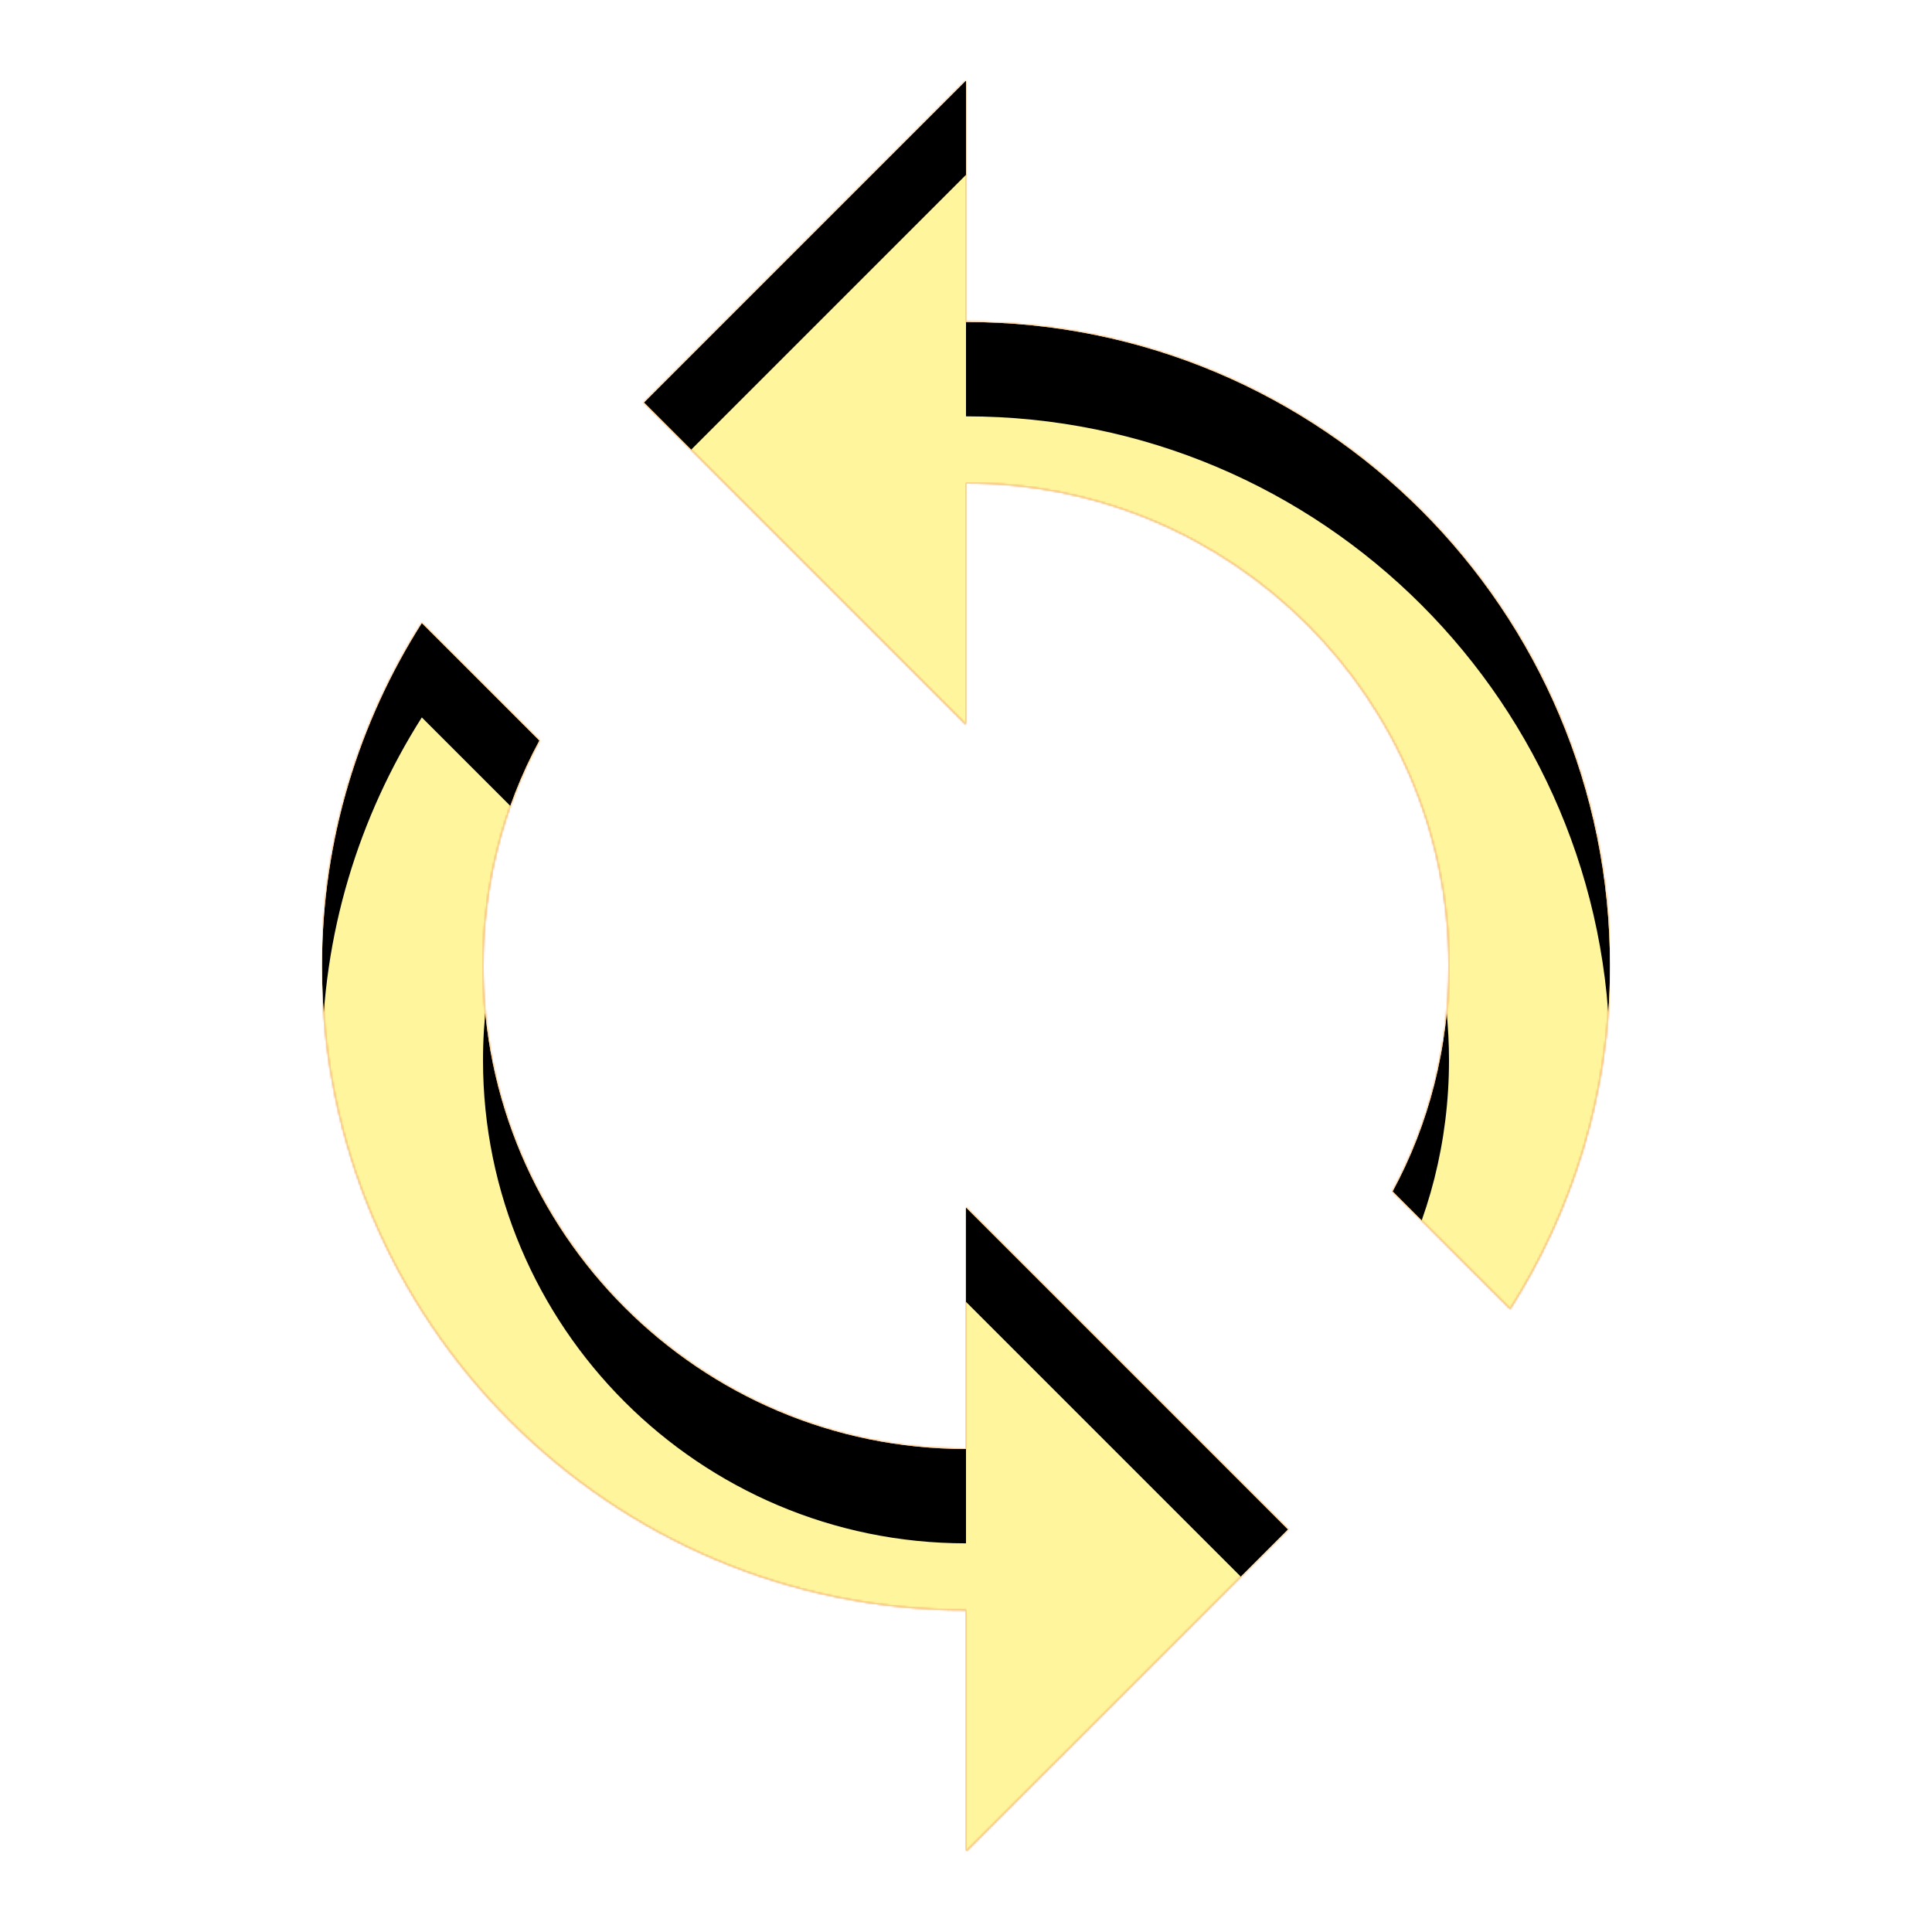<svg version="1.1" xmlns="http://www.w3.org/2000/svg" xmlns:xlink="http://www.w3.org/1999/xlink" viewBox="0,0,1024,1024">
	<!-- Color names: teamapps-color-1, teamapps-color-2, teamapps-color-3 -->
	<desc>loop icon - Licensed under Apache License v2.0 (http://www.apache.org/licenses/LICENSE-2.0) - Created with Iconfu.com - Derivative work of Material icons (Copyright Google Inc.)</desc>
	<defs>
		<clipPath id="clip-M9EB8Zln">
			<path d="M853.33,512c0,66.99 -19.62,129.28 -52.9,181.76l-62.3,-62.29c19.2,-35.41 29.87,-76.38 29.87,-119.47c0,-141.23 -114.77,-256 -256,-256v128l-170.67,-170.67l170.67,-170.66v128c188.59,0 341.33,152.74 341.33,341.33zM512,640l170.67,170.67l-170.67,170.66v-128c-188.59,0 -341.33,-152.74 -341.33,-341.33c0,-66.99 19.62,-129.28 52.9,-181.76l62.3,62.29c-19.2,35.41 -29.87,76.38 -29.87,119.47c0,141.23 114.77,256 256,256z"/>
		</clipPath>
		<radialGradient cx="0" cy="0" r="1448.15" id="color-iDHxr9jr" gradientUnits="userSpaceOnUse">
			<stop offset="0.07" stop-color="#ffffff"/>
			<stop offset="0.75" stop-color="#000000"/>
		</radialGradient>
		<linearGradient x1="0" y1="1024" x2="1024" y2="0" id="color-PeRSu2HJ" gradientUnits="userSpaceOnUse">
			<stop offset="0.2" stop-color="#000000"/>
			<stop offset="0.8" stop-color="#ffffff"/>
		</linearGradient>
		<filter id="filter-oJoZBeaa" x="0%" y="0%" width="100%" height="100%" color-interpolation-filters="sRGB">
			<feColorMatrix values="1 0 0 0 0 0 1 0 0 0 0 0 1 0 0 0 0 0 0.05 0" in="SourceGraphic"/>
			<feOffset dy="20"/>
			<feGaussianBlur stdDeviation="11" result="blur0"/>
			<feColorMatrix values="1 0 0 0 0 0 1 0 0 0 0 0 1 0 0 0 0 0 0.07 0" in="SourceGraphic"/>
			<feOffset dy="30"/>
			<feGaussianBlur stdDeviation="20" result="blur1"/>
			<feMerge>
				<feMergeNode in="blur0"/>
				<feMergeNode in="blur1"/>
			</feMerge>
		</filter>
		<filter id="filter-XJ43vwv8" color-interpolation-filters="sRGB">
			<feOffset/>
		</filter>
		<mask id="mask-auch7cos">
			<rect fill="url(#color-PeRSu2HJ)" x="170.67" y="42.67" width="682.66" height="938.66"/>
		</mask>
		<mask id="mask-HEHwMlBi">
			<path d="M853.33,512c0,66.99 -19.62,129.28 -52.9,181.76l-62.3,-62.29c19.2,-35.41 29.87,-76.38 29.87,-119.47c0,-141.23 -114.77,-256 -256,-256v128l-170.67,-170.67l170.67,-170.66v128c188.59,0 341.33,152.74 341.33,341.33zM512,640l170.67,170.67l-170.67,170.66v-128c-188.59,0 -341.33,-152.74 -341.33,-341.33c0,-66.99 19.62,-129.28 52.9,-181.76l62.3,62.29c-19.2,35.41 -29.87,76.38 -29.87,119.47c0,141.23 114.77,256 256,256z" fill="#ffffff"/>
		</mask>
		<mask id="mask-Jf046j81">
			<path d="M853.33,512c0,66.99 -19.62,129.28 -52.9,181.76l-62.3,-62.29c19.2,-35.41 29.87,-76.38 29.87,-119.47c0,-141.23 -114.77,-256 -256,-256v128l-170.67,-170.67l170.67,-170.66v128c188.59,0 341.33,152.74 341.33,341.33zM512,640l170.67,170.67l-170.67,170.66v-128c-188.59,0 -341.33,-152.74 -341.33,-341.33c0,-66.99 19.62,-129.28 52.9,-181.76l62.3,62.29c-19.2,35.41 -29.87,76.38 -29.87,119.47c0,141.23 114.77,256 256,256z" fill="url(#color-iDHxr9jr)"/>
		</mask>
	</defs>
	<g fill="none" fill-rule="nonzero" style="mix-blend-mode: normal">
		<g mask="url(#mask-HEHwMlBi)">
			<g color="#ffc107" class="teamapps-color-2">
				<rect x="170.67" y="42.67" width="682.66" height="938.66" fill="currentColor"/>
			</g>
			<g color="#e65100" class="teamapps-color-3" mask="url(#mask-auch7cos)">
				<rect x="170.67" y="42.67" width="682.66" height="938.66" fill="currentColor"/>
			</g>
		</g>
		<g filter="url(#filter-XJ43vwv8)" mask="url(#mask-Jf046j81)">
			<g color="#fff59d" class="teamapps-color-1">
				<rect x="170.67" y="42.67" width="682.66" height="938.66" fill="currentColor"/>
			</g>
		</g>
		<g clip-path="url(#clip-M9EB8Zln)">
			<path d="M77.67,1024.33v-1124.66h868.66v1124.66zM512,170.67v-128l-170.67,170.66l170.67,170.67v-128c141.23,0 256,114.77 256,256c0,43.09 -10.67,84.06 -29.87,119.47l62.3,62.29c33.28,-52.48 52.9,-114.77 52.9,-181.76c0,-188.59 -152.74,-341.33 -341.33,-341.33zM512,768c-141.23,0 -256,-114.77 -256,-256c0,-43.09 10.67,-84.06 29.87,-119.47l-62.3,-62.29c-33.28,52.48 -52.9,114.77 -52.9,181.76c0,188.59 152.74,341.33 341.33,341.33v128l170.67,-170.66l-170.67,-170.67z" fill="#000000" filter="url(#filter-oJoZBeaa)"/>
		</g>
	</g>
</svg>